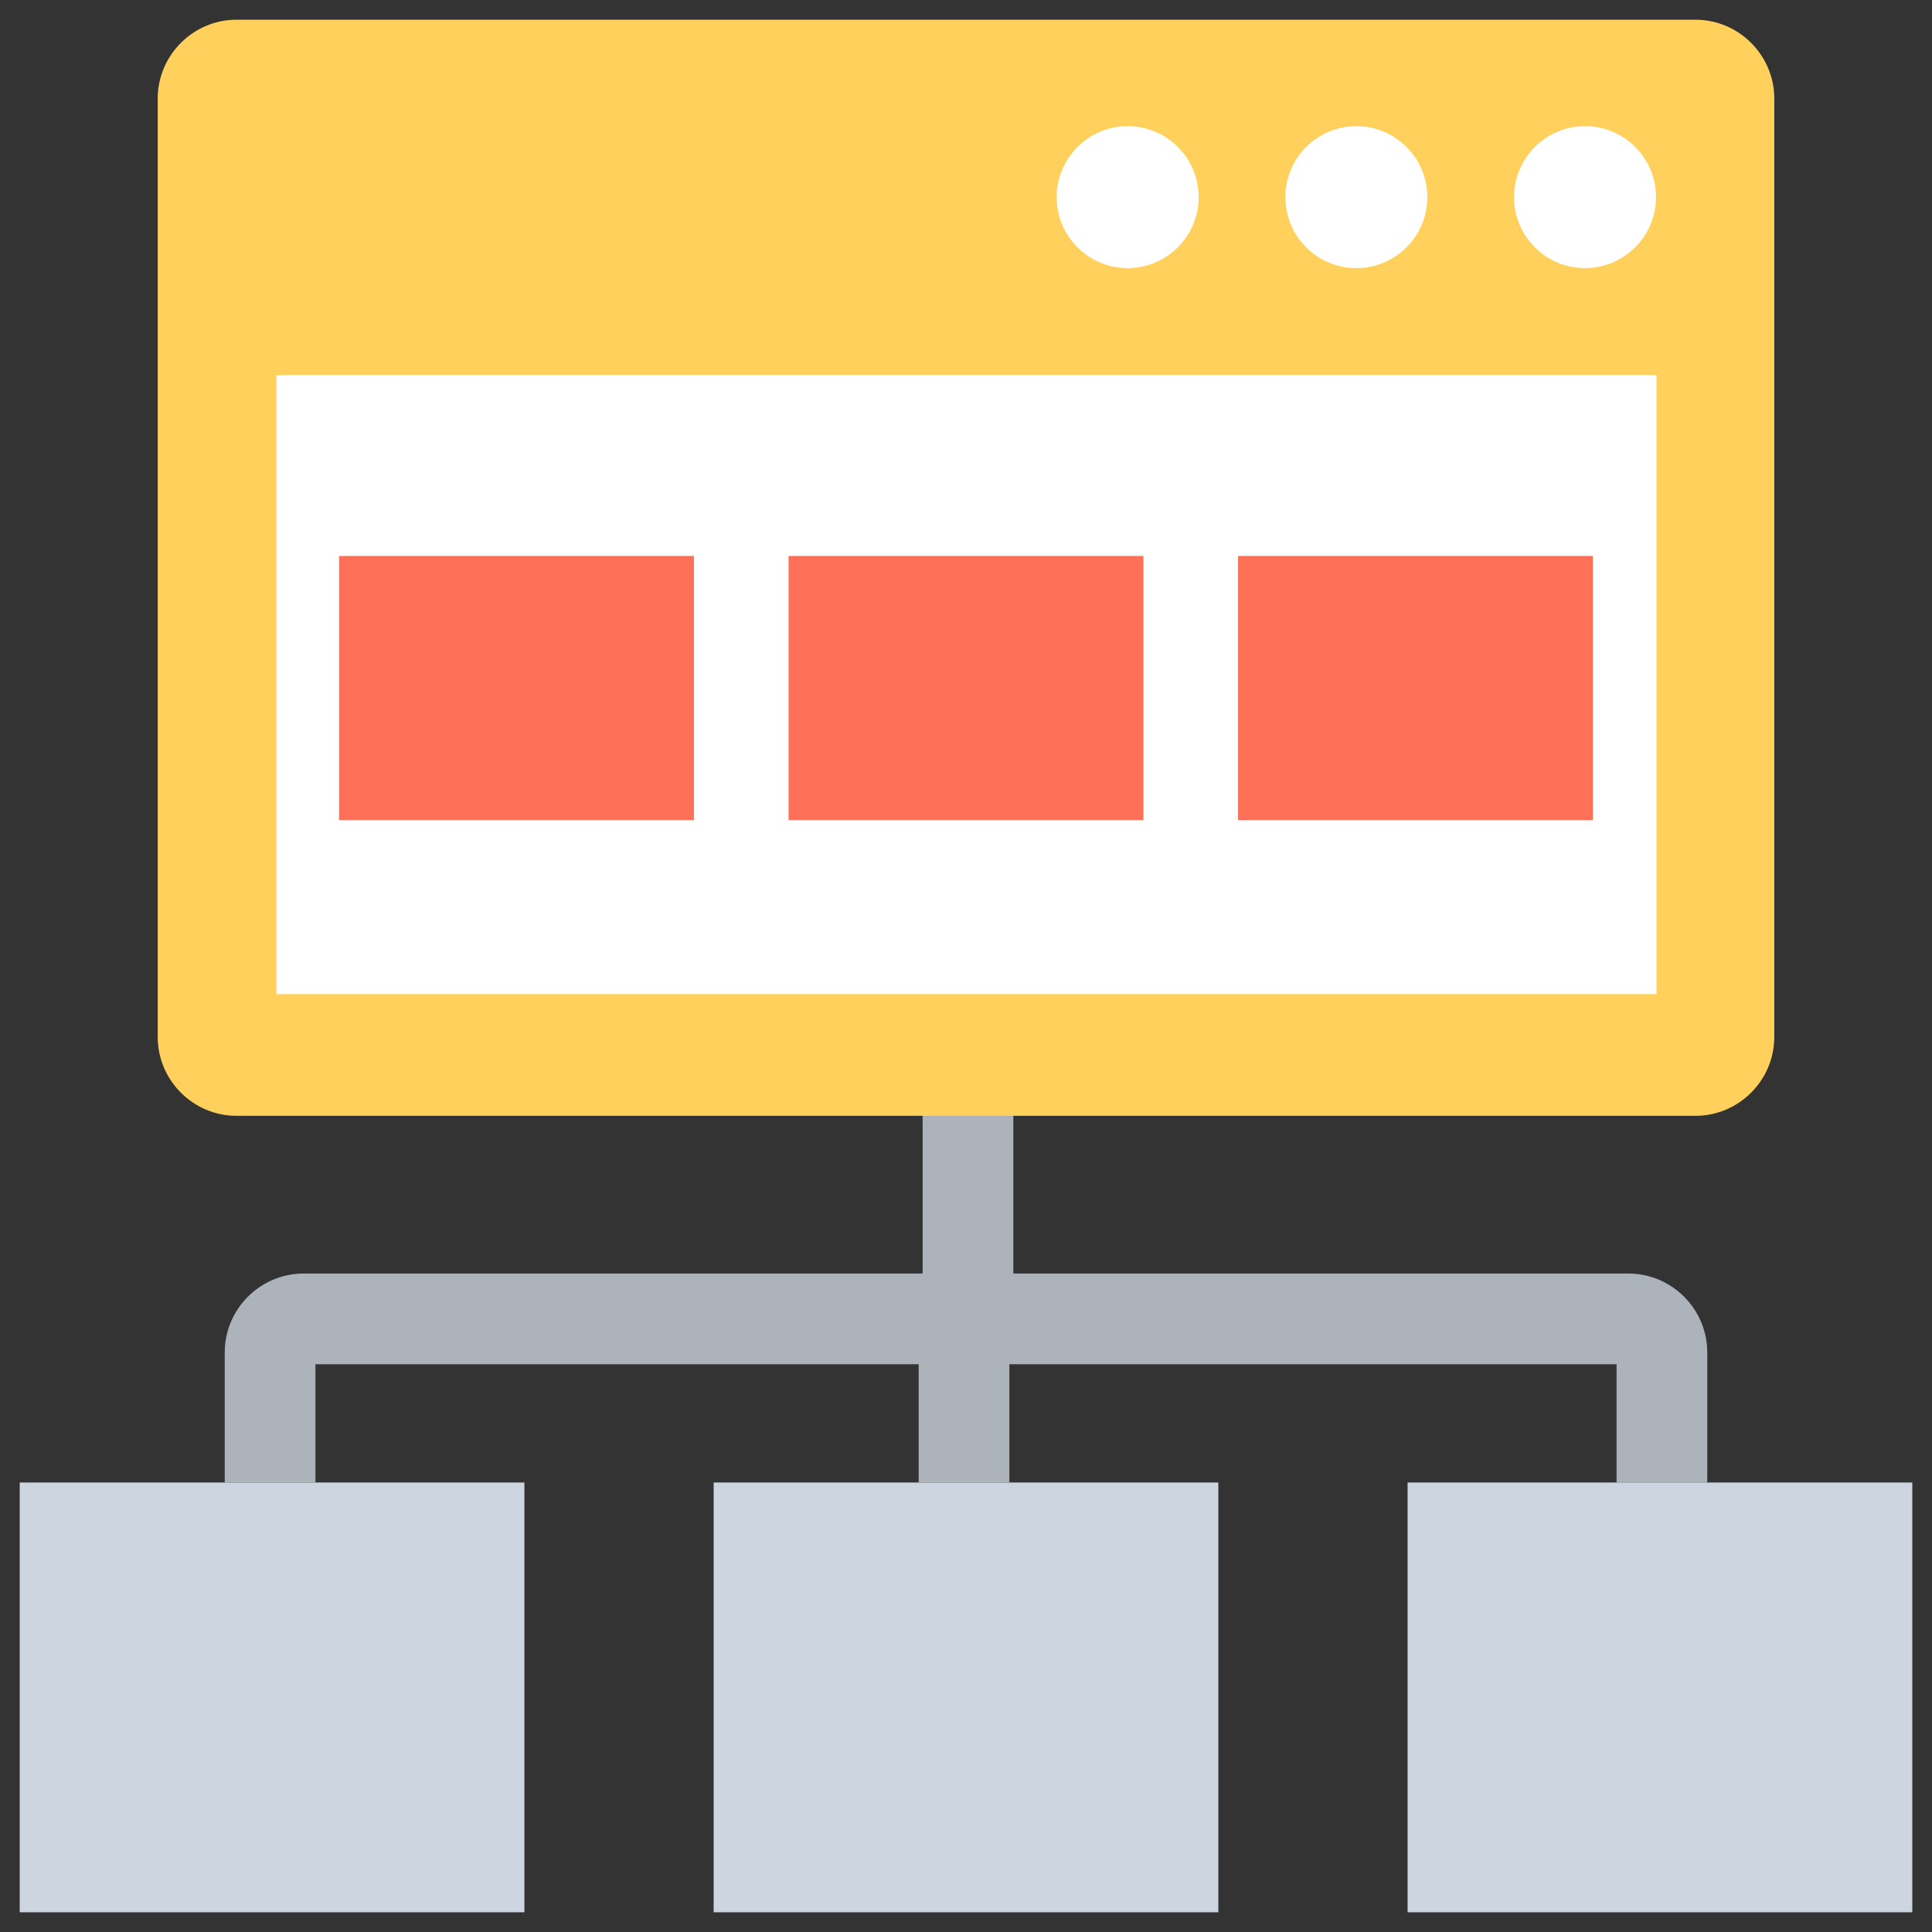 <?xml version="1.0" encoding="utf-8"?>
<!-- Generator: Adobe Illustrator 20.1.0, SVG Export Plug-In . SVG Version: 6.00 Build 0)  -->
<!DOCTYPE svg PUBLIC "-//W3C//DTD SVG 1.1//EN" "http://www.w3.org/Graphics/SVG/1.1/DTD/svg11.dtd">
<svg version="1.1" id="Layer_1" xmlns="http://www.w3.org/2000/svg" xmlns:xlink="http://www.w3.org/1999/xlink" x="0px" y="0px"
	 viewBox="0 0 49 49" enable-background="new 0 0 49 49" xml:space="preserve">
<rect x="0" y="0" width="49" height="49" fill="#333333" stroke="none"/>
<g>
	<rect x="0.5" y="37.6" fill="#CDD6E0" width="12.8" height="10.9"/>
	<rect x="18.1" y="37.6" fill="#CDD6E0" width="12.8" height="10.9"/>
	<path fill="#ACB3BA" d="M8,37.6v-3h15.3v3h2.3v-3H41v3h2.3v-3.3c0-1.1-0.9-2-2-2H25.7v-4.1h-2.3v4.1H7.7c-1.1,0-2,0.9-2,2v3.3H8z"
		/>
	<path fill="#FFD15C" d="M43,0.5H6c-1.1,0-2,0.9-2,2v23.8c0,1.1,0.9,2,2,2H43c1.1,0,2-0.9,2-2V2.5C45,1.4,44.1,0.5,43,0.5z"/>
	
		<rect x="16.6" y="-0.1" transform="matrix(-1.836970e-16 1 -1 -1.836970e-16 41.913 -7.087)" fill="#FFFFFF" width="15.7" height="35"/>
	<circle fill="#FFFFFF" cx="28.6" cy="5" r="1.8"/>
	<circle fill="#FFFFFF" cx="34.4" cy="5" r="1.8"/>
	<circle fill="#FFFFFF" cx="40.2" cy="5" r="1.8"/>
	<rect x="20" y="14.1" fill="#FF7058" width="9" height="6.7"/>
	<rect x="31.4" y="14.1" fill="#FF7058" width="9" height="6.7"/>
	<rect x="8.6" y="14.1" fill="#FF7058" width="9" height="6.7"/>
	<rect x="35.7" y="37.6" fill="#CDD6E0" width="12.8" height="10.9"/>
</g>
</svg>
